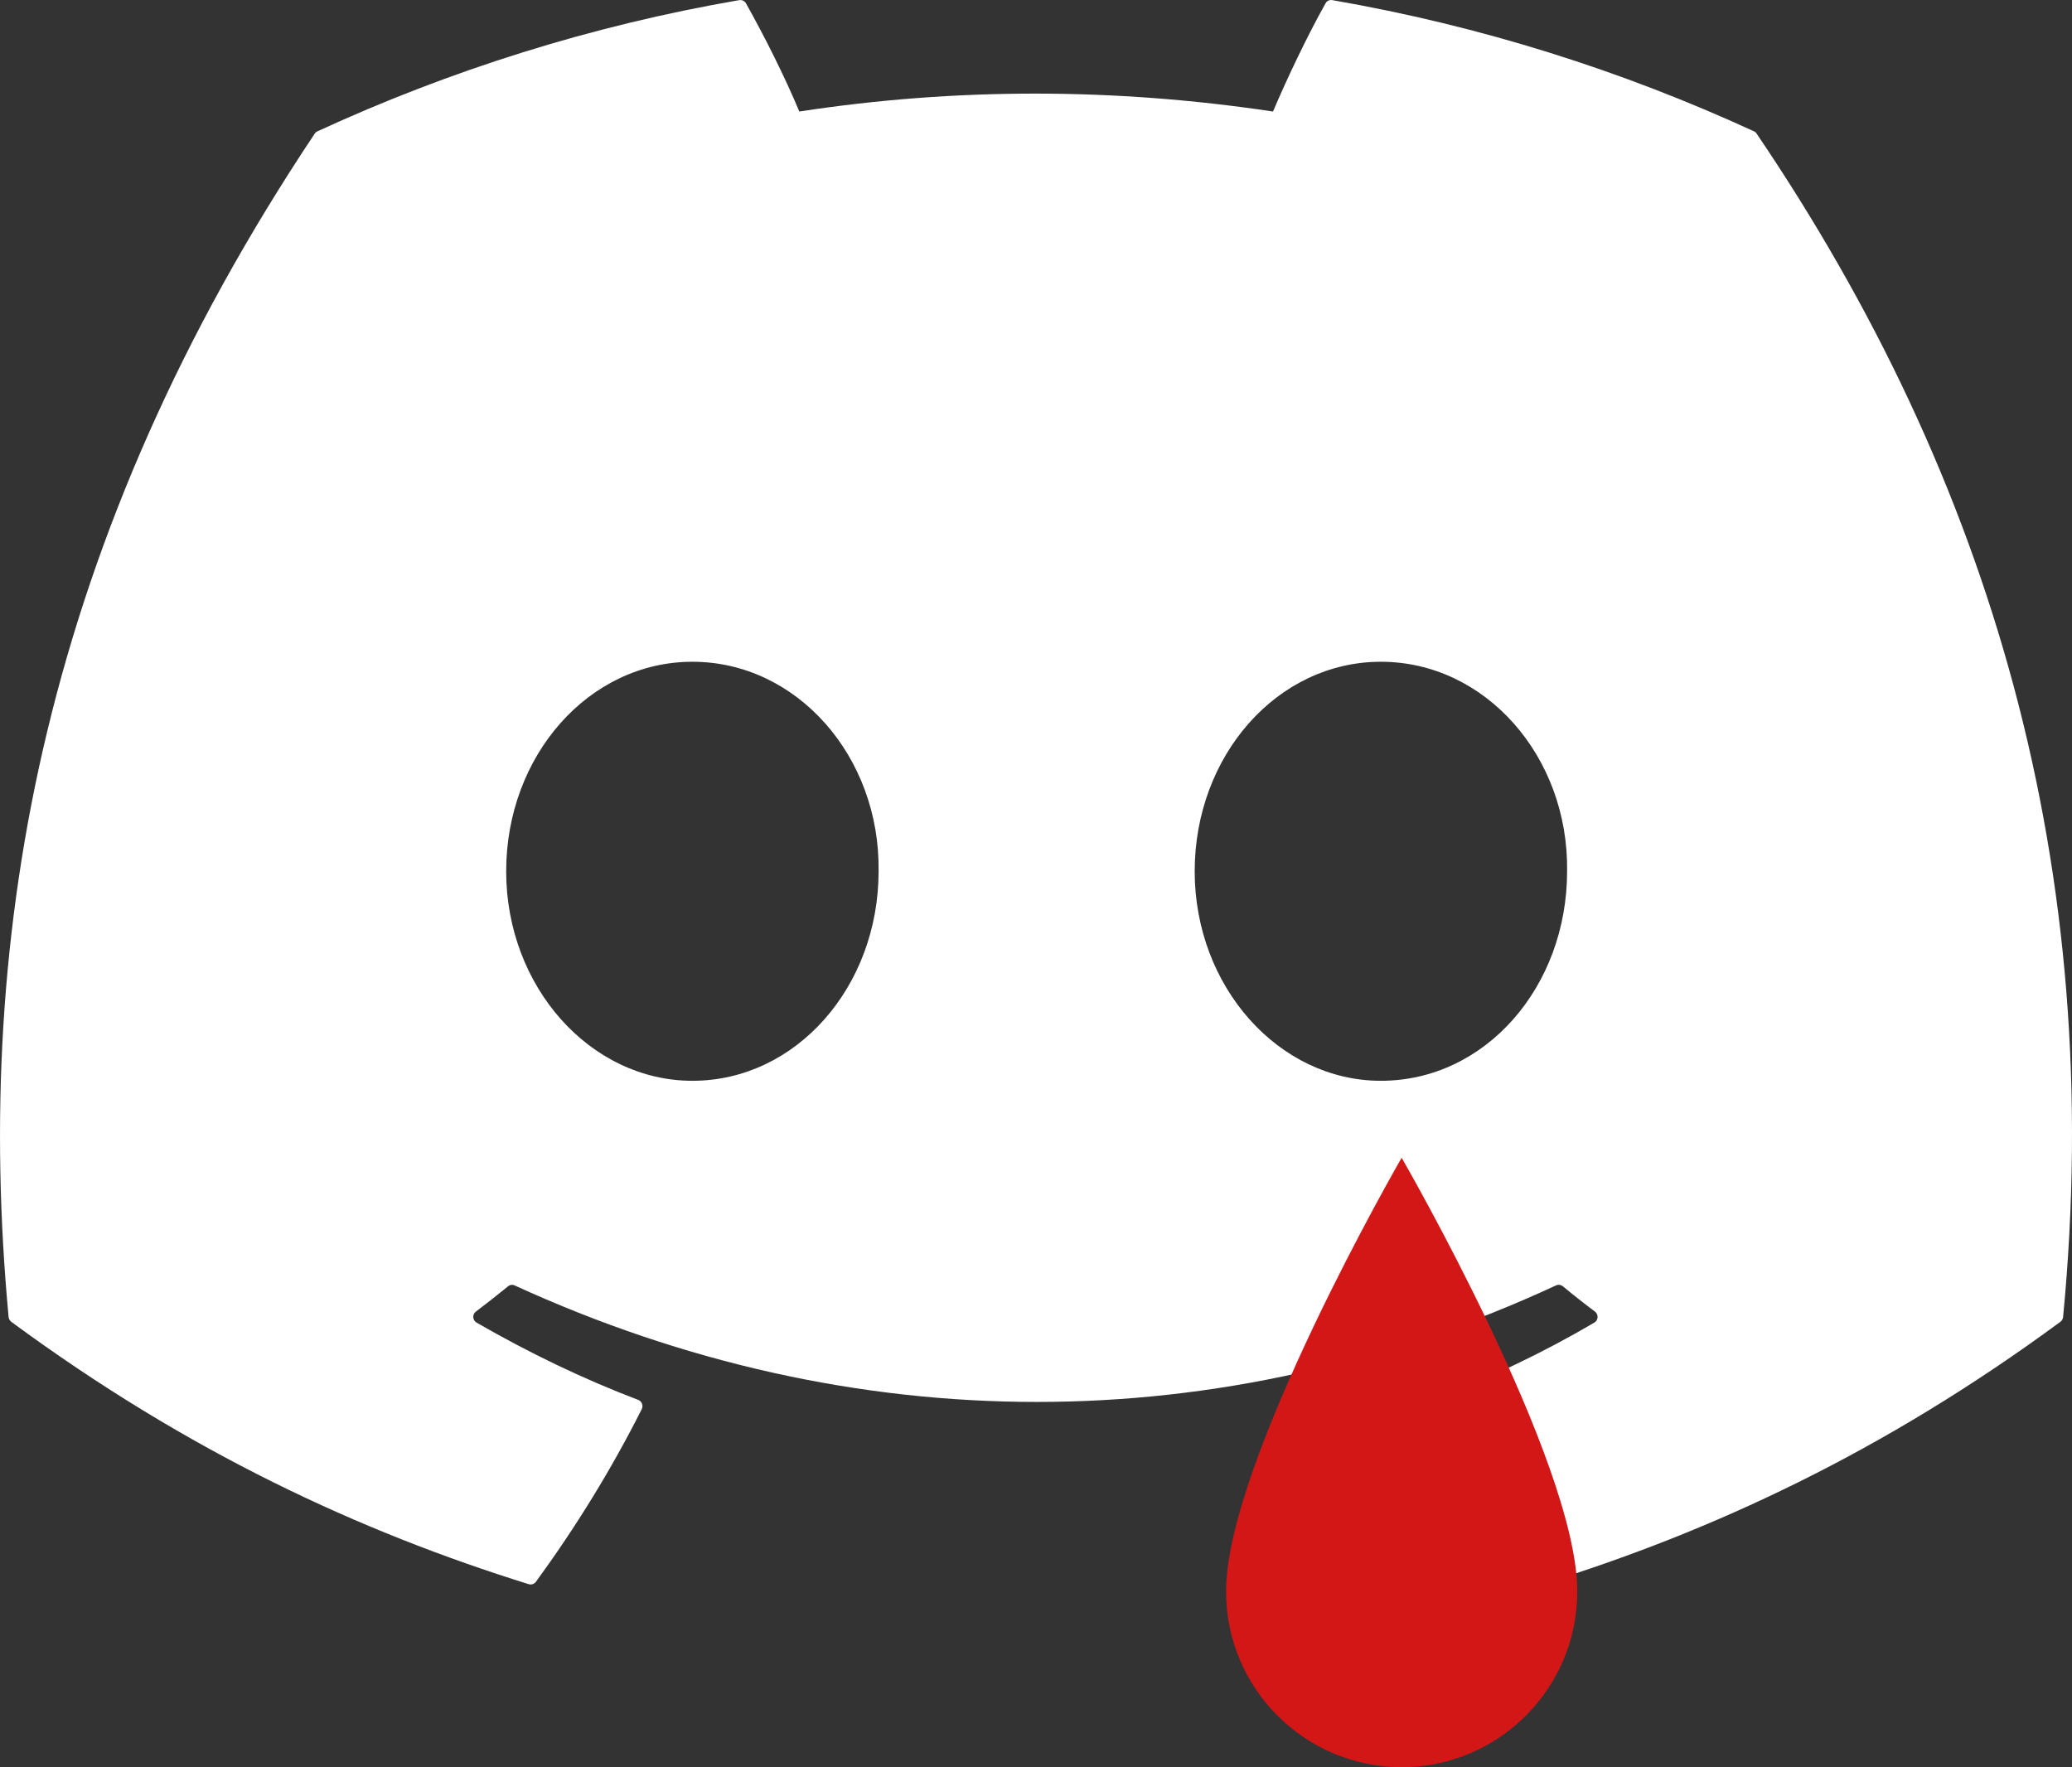 <svg width="34" height="29" viewBox="0 0 34 29" fill="none" xmlns="http://www.w3.org/2000/svg">
<rect x="0" y="0" width="34" height="29" fill="#333333" stroke="none"/>
<path d="M28.782 2.155C26.615 1.158 24.292 0.423 21.862 0.002C21.818 -0.006 21.773 0.014 21.751 0.055C21.452 0.588 21.121 1.284 20.889 1.83C18.276 1.438 15.676 1.438 13.116 1.83C12.884 1.271 12.541 0.588 12.241 0.055C12.218 0.015 12.174 -0.005 12.13 0.002C9.701 0.421 7.377 1.156 5.209 2.155C5.19 2.163 5.174 2.177 5.163 2.195C0.756 8.801 -0.452 15.245 0.141 21.61C0.143 21.641 0.161 21.671 0.185 21.69C3.093 23.832 5.91 25.133 8.675 25.995C8.719 26.009 8.766 25.993 8.794 25.956C9.448 25.06 10.031 24.115 10.531 23.122C10.56 23.064 10.532 22.994 10.472 22.971C9.547 22.619 8.667 22.191 7.82 21.703C7.753 21.664 7.747 21.568 7.809 21.522C7.987 21.388 8.165 21.248 8.336 21.108C8.366 21.082 8.409 21.076 8.445 21.093C14.01 23.642 20.034 23.642 25.532 21.093C25.569 21.075 25.612 21.081 25.644 21.106C25.814 21.247 25.992 21.388 26.172 21.522C26.233 21.568 26.229 21.664 26.162 21.703C25.315 22.2 24.435 22.619 23.509 22.97C23.449 22.993 23.422 23.064 23.451 23.122C23.962 24.114 24.545 25.059 25.187 25.955C25.214 25.993 25.262 26.009 25.306 25.995C28.084 25.133 30.901 23.832 33.809 21.69C33.835 21.671 33.851 21.642 33.854 21.611C34.562 14.253 32.666 7.862 28.827 2.196C28.817 2.177 28.801 2.163 28.782 2.155ZM11.362 17.735C9.686 17.735 8.306 16.192 8.306 14.297C8.306 12.402 9.66 10.859 11.362 10.859C13.077 10.859 14.444 12.415 14.417 14.297C14.417 16.192 13.064 17.735 11.362 17.735ZM22.659 17.735C20.984 17.735 19.604 16.192 19.604 14.297C19.604 12.402 20.957 10.859 22.659 10.859C24.375 10.859 25.742 12.415 25.715 14.297C25.715 16.192 24.375 17.735 22.659 17.735Z" fill="white"/>
<g clip-path="url(#clip0)">
<path fill-rule="evenodd" clip-rule="evenodd" d="M23 18.998C23 18.998 20.119 23.983 20.119 26.115C20.119 27.708 21.413 28.998 23 28.998C24.588 28.998 25.882 27.708 25.882 26.115C25.882 23.983 23 18.998 23 18.998Z" fill="#D31717"/>
</g>
<defs>
<clipPath id="clip0">
<rect width="10" height="10" fill="white" transform="translate(18 19)"/>
</clipPath>
</defs>
</svg>
